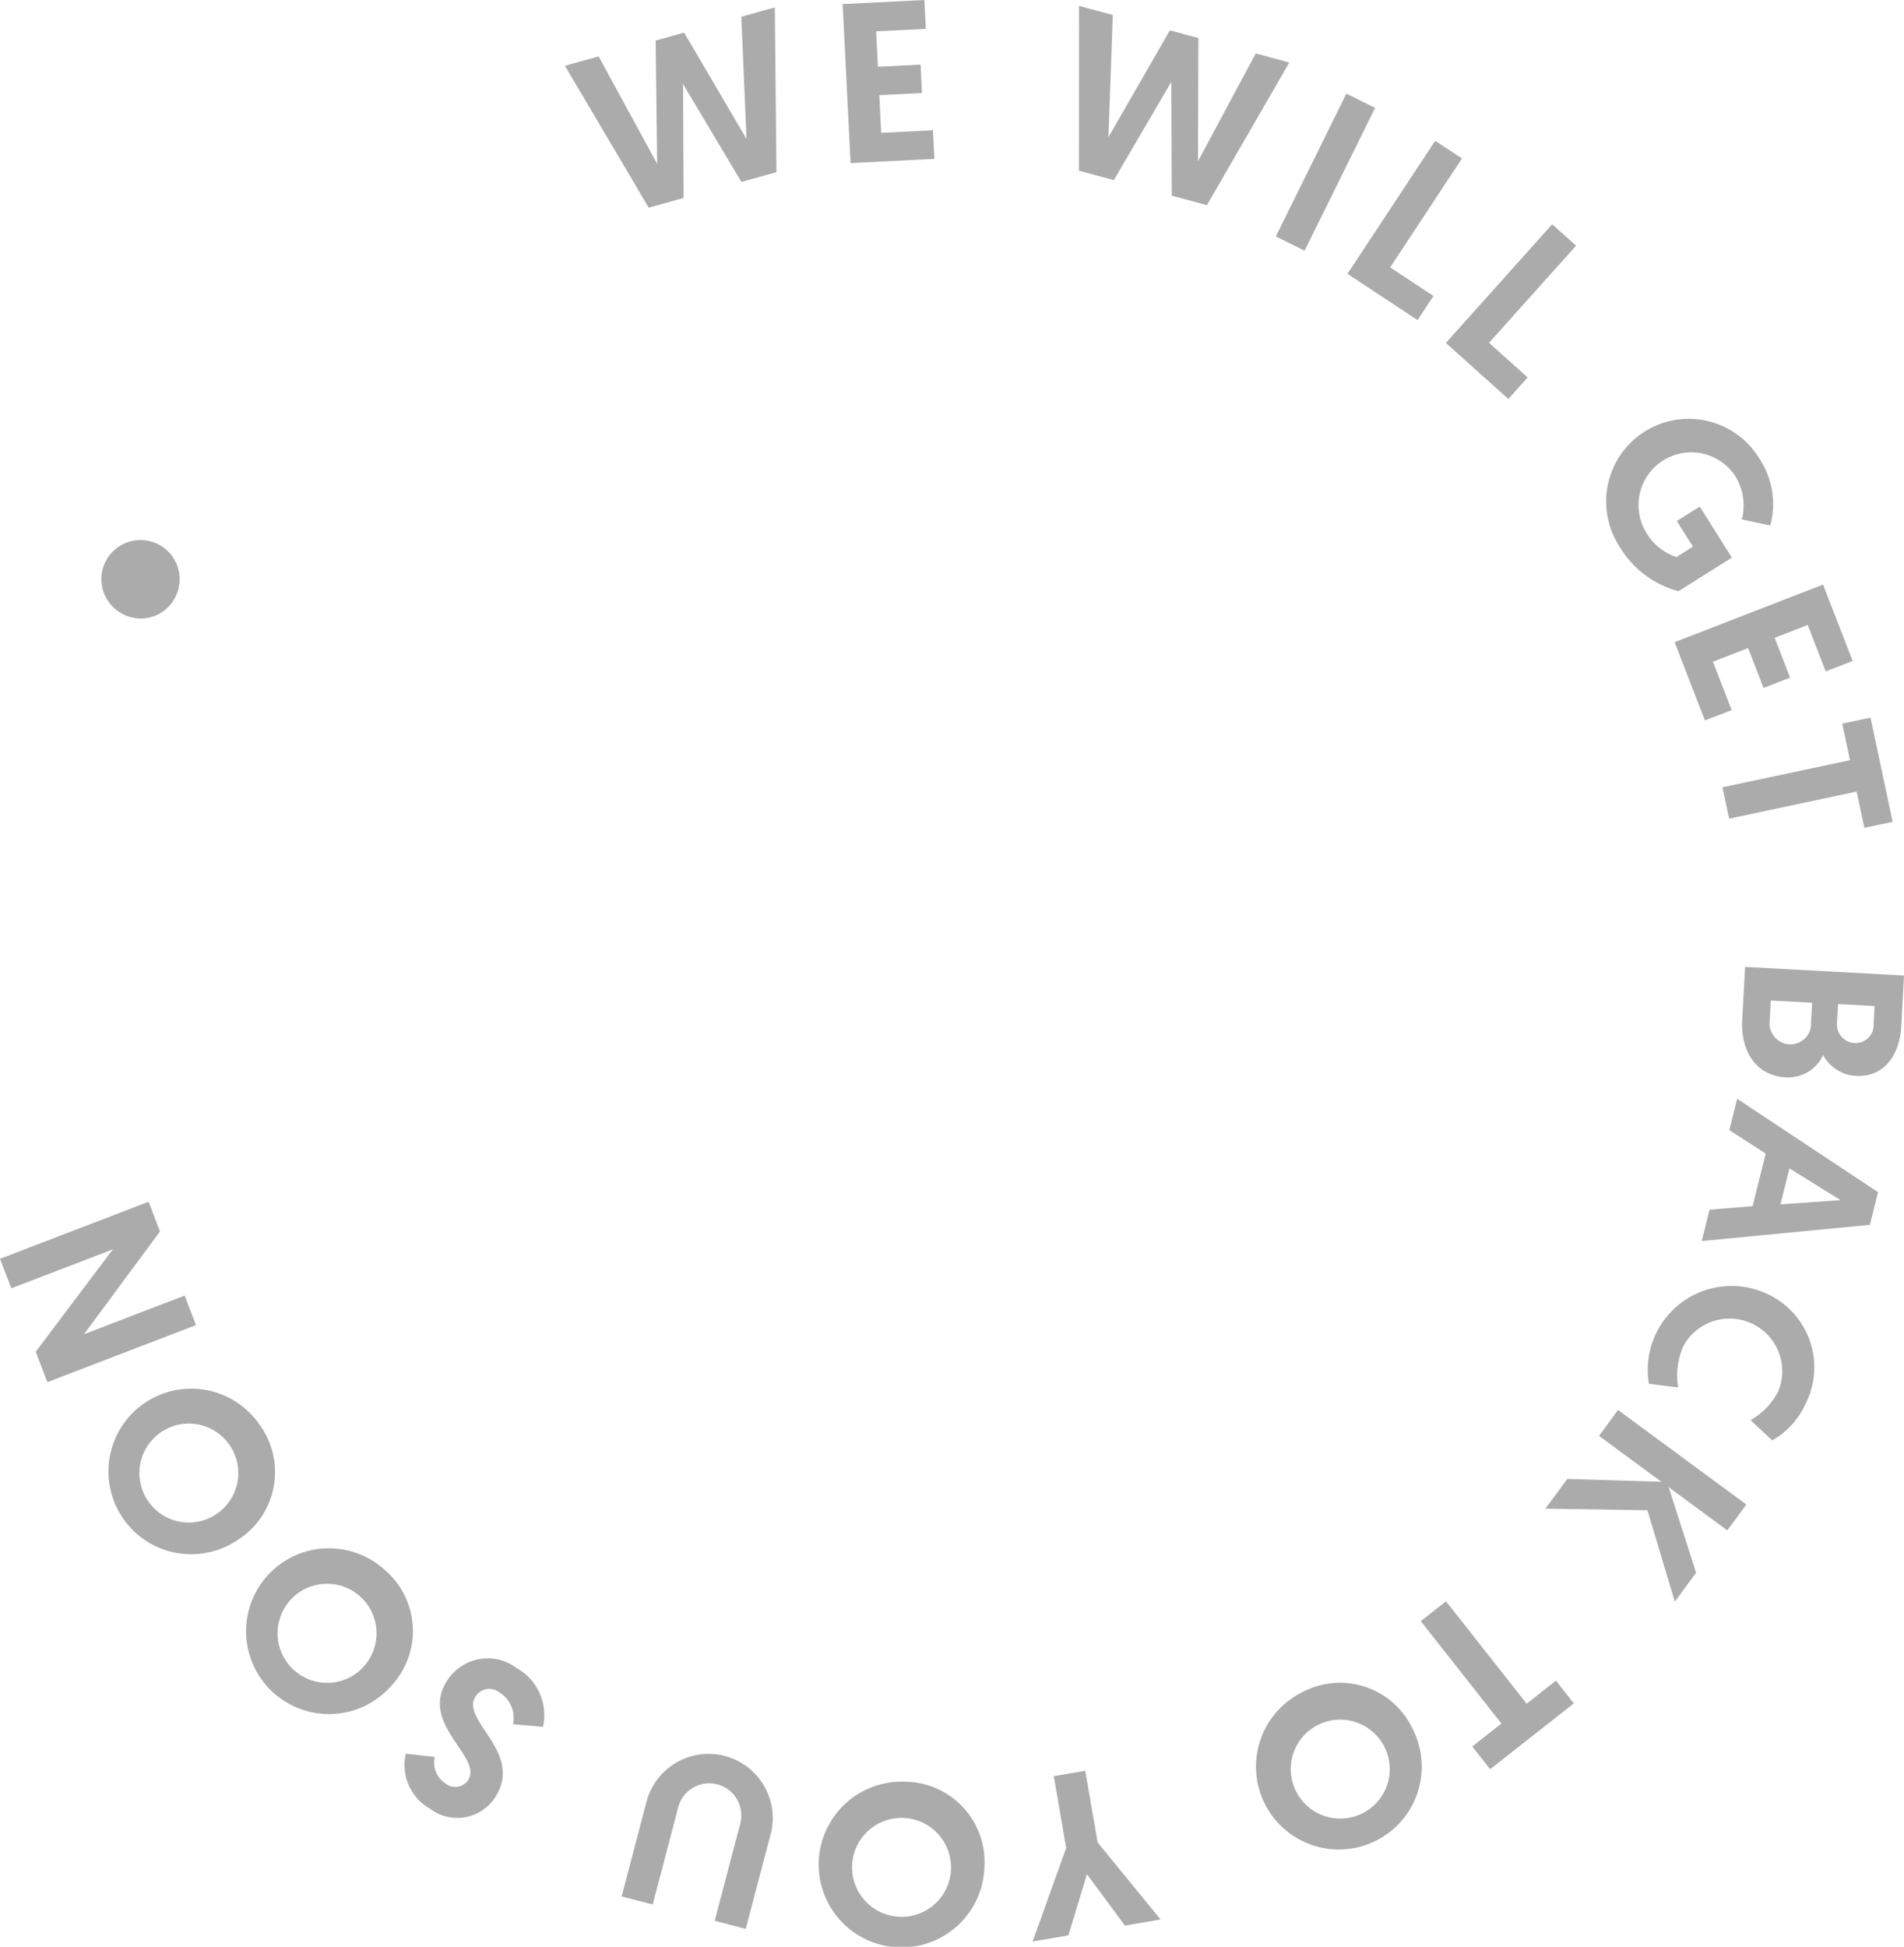<svg xmlns="http://www.w3.org/2000/svg" width="117.185" height="119.801" viewBox="0 0 117.185 119.801"><g transform="translate(-600.391 -293.905)"><g opacity="0.33"><path d="M642.432,299.079l.031,7.007-2.144.6-5.159-8.733,2.076-.577,3.6,6.61-.091-7.586,1.753-.487,3.839,6.543-.32-7.521,2.062-.574.1,10.138-2.158.6Z"/><path d="M652.253,294.157l5.031-.252.088,1.776-3.059.153.108,2.18,2.628-.131.087,1.746-2.627.132.115,2.319,3.188-.158.087,1.761-5.157.257Z"/><path d="M672.482,298.942l-3.539,6.046-2.148-.578.005-10.141,2.081.559-.271,7.52,3.784-6.575,1.756.473-.027,7.585,3.554-6.636,2.067.557-5.072,8.777-2.162-.581Z"/><path d="M683.256,299.668l1.769.875-4.34,8.788-1.77-.874Z"/><path d="M688.722,302.571l1.649,1.087-4.421,6.7,2.666,1.759-.979,1.485-4.314-2.846Z"/><path d="M695.923,307.707l1.469,1.318L692.035,315l2.378,2.132-1.188,1.324-3.847-3.449Z"/><path d="M709.347,326.239l-1.755-.369a3.421,3.421,0,0,0-.436-2.721,3.245,3.245,0,0,0-5.489,3.453,3.4,3.4,0,0,0,1.9,1.581l1.02-.641-.992-1.577,1.412-.887,1.974,3.142-3.284,2.065a6.015,6.015,0,0,1-3.644-2.771,5.084,5.084,0,1,1,8.608-5.411A5.065,5.065,0,0,1,709.347,326.239Z"/><path d="M712.594,329.878l1.822,4.7-1.657.642-1.11-2.858-2.035.789.951,2.454-1.631.633-.952-2.454-2.166.84,1.154,2.977-1.645.636-1.868-4.815Z"/><path d="M714.252,340.683l-.477-2.246,1.74-.371,1.362,6.411-1.74.37-.474-2.233-7.849,1.667-.411-1.93Z"/><path d="M717.576,353.934l-.167,3.1c-.1,1.943-1.179,3.161-2.759,3.076a2.4,2.4,0,0,1-2.047-1.287,2.368,2.368,0,0,1-2.3,1.376c-1.9-.1-2.781-1.7-2.686-3.509l.178-3.285Zm-8.263,2.739a1.3,1.3,0,0,0,1.208,1.494,1.275,1.275,0,0,0,1.334-1.357l.066-1.2-2.544-.136Zm4.141.139a1.146,1.146,0,0,0,1.081,1.277,1.116,1.116,0,0,0,1.172-1.185l.058-1.091-2.25-.121Z"/><path d="M709.065,364.889l-2.239-1.44.482-1.928,8.669,5.743-.5,2.01-10.352,1,.481-1.93,2.654-.218Zm4.61,2.868-3.15-1.955-.552,2.215Z"/><path d="M709.1,373.5a4.97,4.97,0,0,1,2.417,6.79,4.9,4.9,0,0,1-2.053,2.251l-1.331-1.247a4.279,4.279,0,0,0,1.712-1.793,3.239,3.239,0,0,0-5.85-2.759,4.44,4.44,0,0,0-.317,2.543l-1.8-.227A5.159,5.159,0,0,1,709.1,373.5Z"/><path d="M707.872,386.487l-1.172,1.591-3.608-2.659,1.689,5.264-1.312,1.782-1.684-5.626-6.277-.1,1.346-1.826,5.787.174-3.835-2.824,1.172-1.591Z"/><path d="M694.353,398.745l1.8-1.42,1.1,1.4-5.148,4.051-1.1-1.4,1.793-1.412-4.962-6.3,1.552-1.221Z"/><path d="M687.322,400.268a5.1,5.1,0,1,1-6.857-2.191A4.94,4.94,0,0,1,687.322,400.268Zm-1.831.941a3.044,3.044,0,1,0-1.222,4.266A3.033,3.033,0,0,0,685.491,401.209Z"/><path d="M667.949,407.285l3.87,4.735-2.194.377-2.337-3.165L666.146,413l-2.2.378,2.065-5.757-.761-4.418,1.933-.333Z"/><path d="M660.978,408.792a5.1,5.1,0,1,1-4.927-5.248A4.94,4.94,0,0,1,660.978,408.792Zm-2.058-.068a3.044,3.044,0,1,0-3.143,3.132A3.033,3.033,0,0,0,658.92,408.724Z"/><path d="M647.845,406.683l-1.556,5.918-1.909-.5,1.555-5.918a1.975,1.975,0,1,0-3.819-1l-1.555,5.918-1.91-.5,1.556-5.918a3.95,3.95,0,0,1,7.638,2.008Z"/><path d="M625.366,401.819l1.786.2a1.531,1.531,0,0,0,.678,1.647.951.951,0,0,0,1.395-.258c.835-1.392-2.938-3.376-1.377-5.981a2.958,2.958,0,0,1,4.341-.874,3.306,3.306,0,0,1,1.621,3.614l-1.846-.16a1.831,1.831,0,0,0-.813-1.939,1,1,0,0,0-1.514.267c-.864,1.441,2.906,3.374,1.295,6.063a2.778,2.778,0,0,1-4.074.808A3.089,3.089,0,0,1,625.366,401.819Z"/><path d="M624.41,397.712a5.1,5.1,0,1,1-.329-7.192A4.942,4.942,0,0,1,624.41,397.712Zm-1.518-1.39a3.046,3.046,0,1,0-4.427.335A3.035,3.035,0,0,0,622.892,396.322Z"/><path d="M615.023,388.665a5.094,5.094,0,1,1,1.358-7.065A4.937,4.937,0,0,1,615.023,388.665Zm-1.151-1.705a3.043,3.043,0,1,0-4.38-.707A3.033,3.033,0,0,0,613.872,386.96Z"/><path d="M605.561,376.007l6.193-2.378.7,1.816-9.147,3.511-.718-1.868,4.747-6.305-6.246,2.4-.7-1.817,9.146-3.51.7,1.829Z"/><path d="M607.964,331.7a2.408,2.408,0,1,1,3.229-1.079A2.37,2.37,0,0,1,607.964,331.7Z"/></g></g></svg>